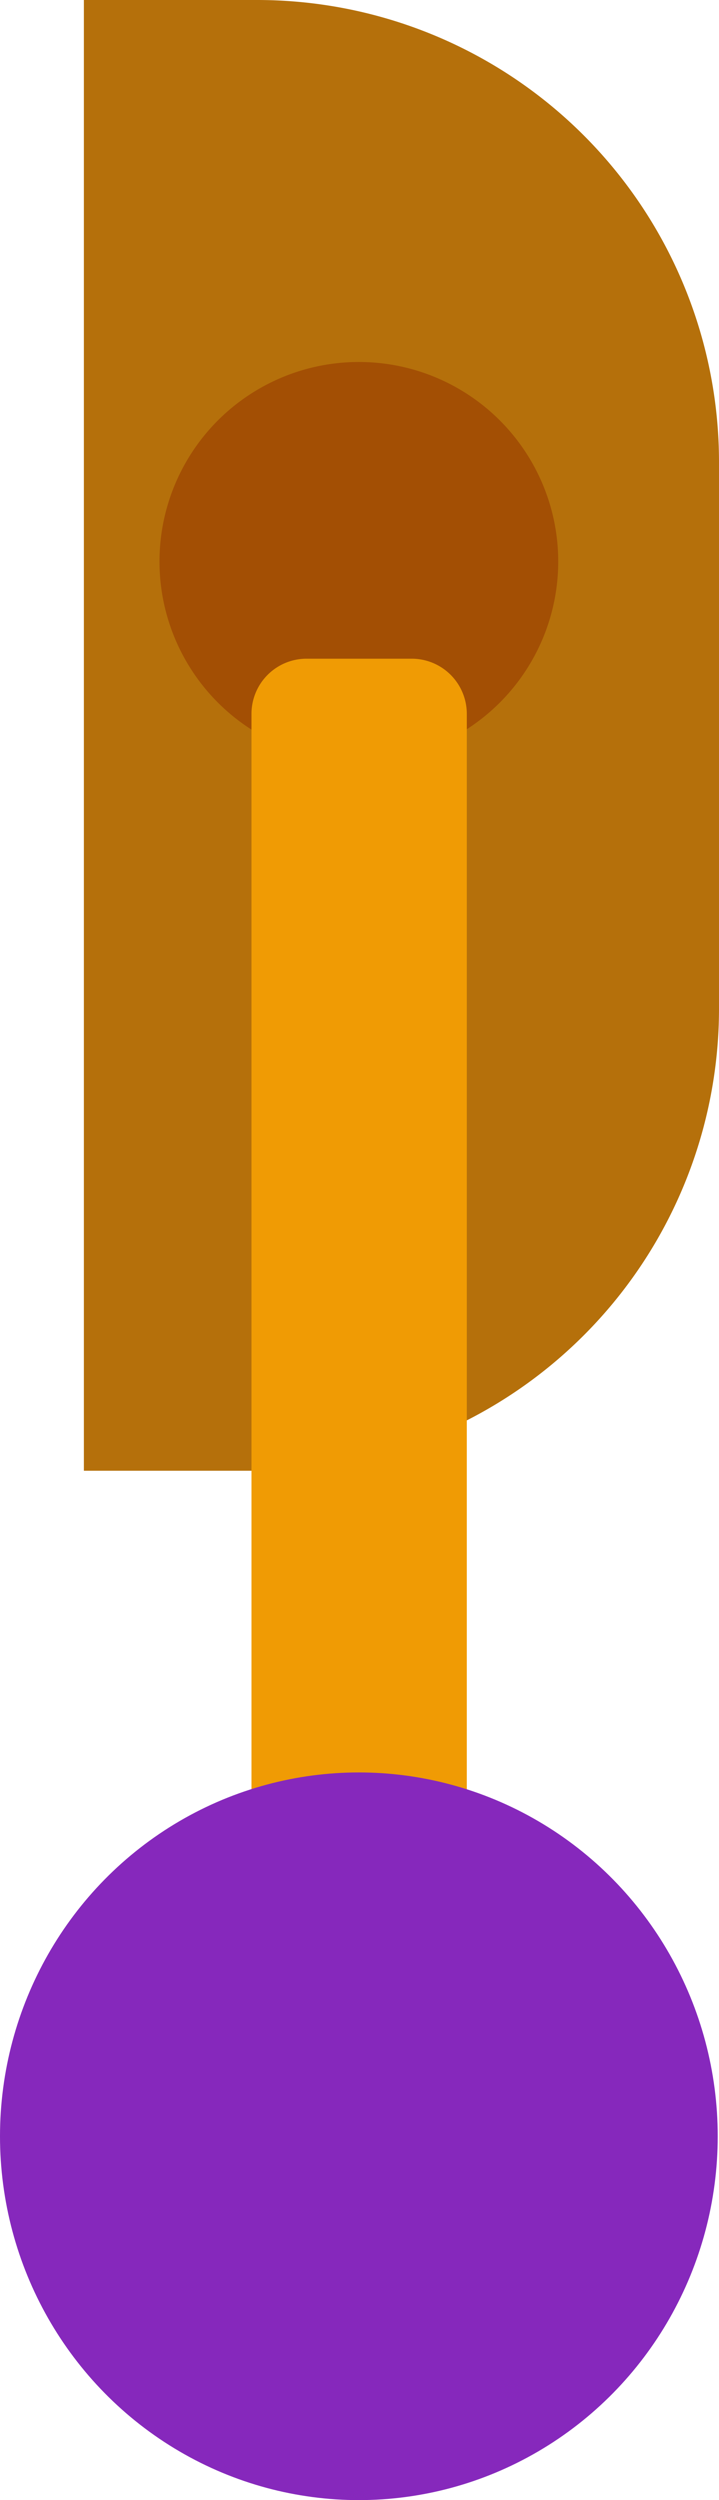 <svg xmlns="http://www.w3.org/2000/svg" viewBox="0 0 50.49 175.43"><title>levier machine baissé</title><g id="Calque_2" data-name="Calque 2"><path d="M526.83,365.09H539a0,0,0,0,1,0,0v103.2a0,0,0,0,1,0,0H526.83a32.43,32.43,0,0,1-32.43-32.43V397.52A32.43,32.43,0,0,1,526.83,365.09Z" transform="translate(544.89 468.29) rotate(-180)" style="fill:#b5700b"/><circle cx="25.2" cy="39.4" r="14" style="fill:#a34f04"/><path d="M506.18,411.36h15.07a0,0,0,0,1,0,0V499a3.87,3.87,0,0,1-3.87,3.87H510a3.87,3.87,0,0,1-3.87-3.87v-87.6A0,0,0,0,1,506.18,411.36Z" transform="translate(538.91 549.09) rotate(180)" style="fill:#f09b04"/><ellipse cx="25.2" cy="149.9" rx="25.2" ry="25.53" style="fill:#8628bc"/></g></svg>